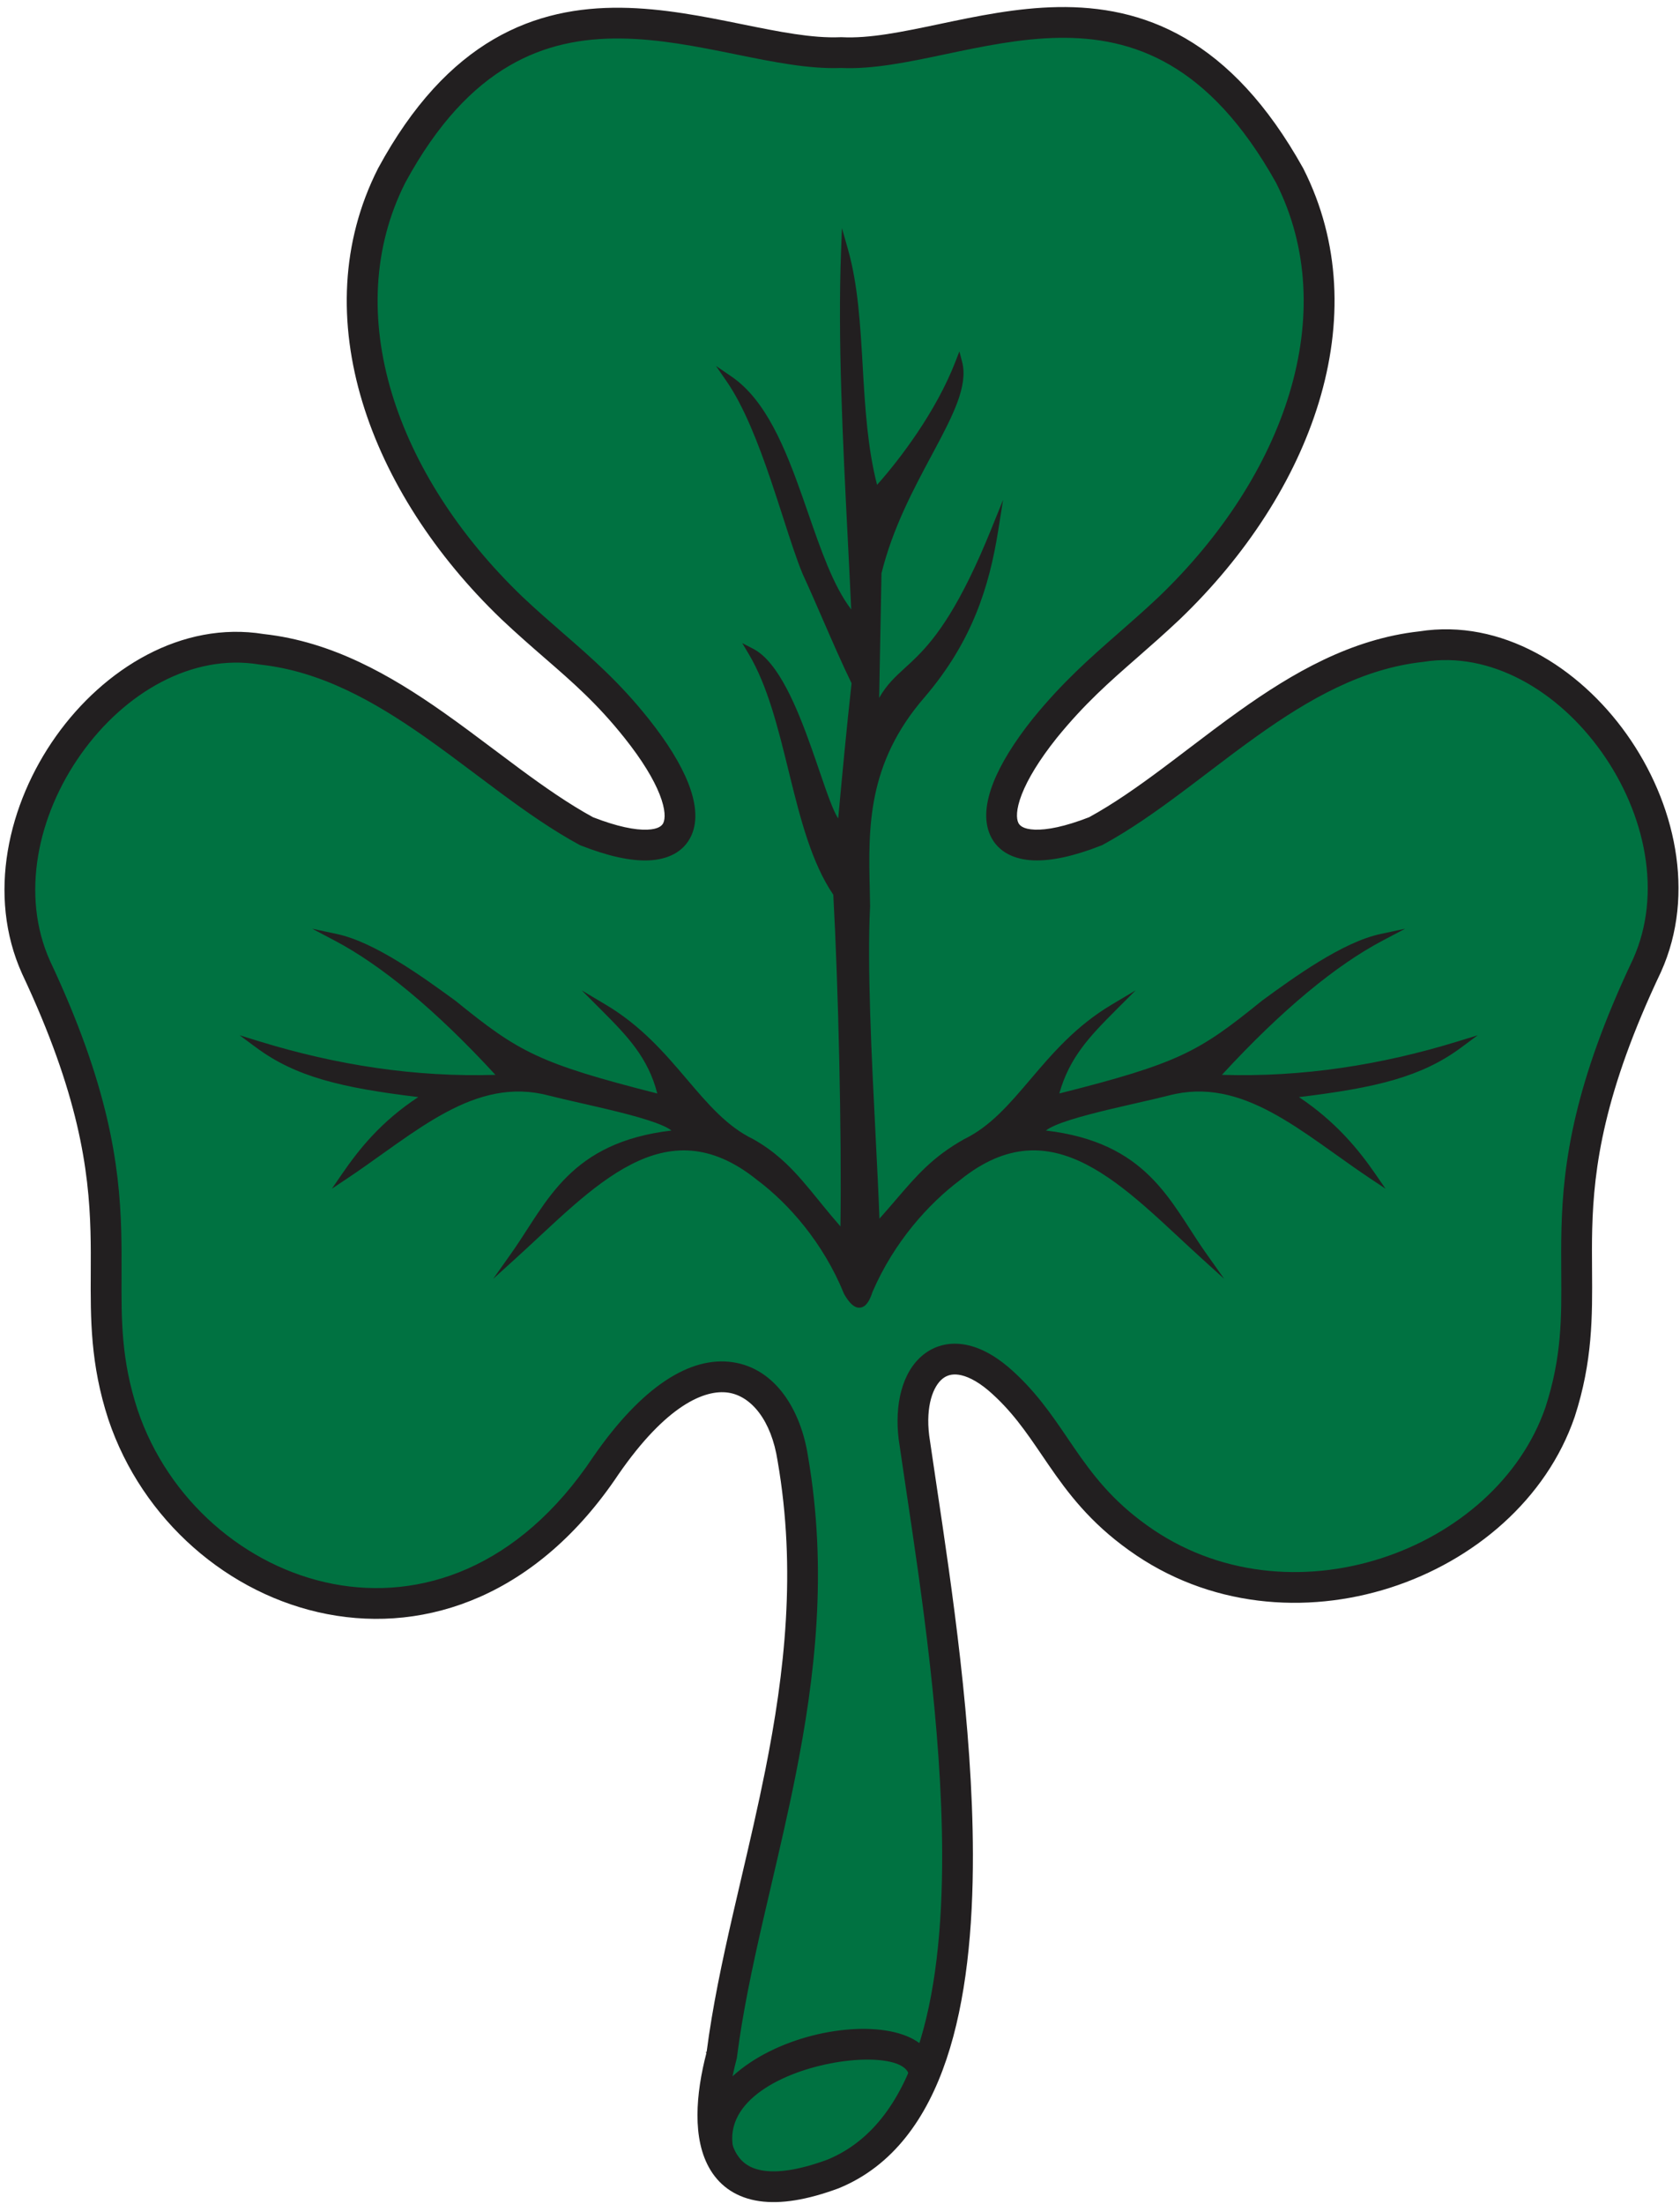 <svg width="151" height="198" viewBox="0 0 151 198" fill="none" xmlns="http://www.w3.org/2000/svg">
<path fill-rule="evenodd" clip-rule="evenodd" d="M98.479 74.666C107.63 69.69 116.151 59.351 127.756 58.088C141.09 55.958 153.869 73.799 148.031 86.743C137.614 108.687 144.243 114.451 140.222 126.846C135.484 140.661 115.759 147.847 102.27 138.135C95.644 133.4 94.773 128.189 89.723 123.848C84.829 119.742 81.439 123.373 82.147 129.136C84.829 147.845 92.331 188.107 74.888 195.288C64.002 199.317 62.897 192.053 64.867 184.634C66.919 168.529 74.731 151.08 71.257 131.032C70.072 123.295 63.132 119.112 54.45 131.664C40.483 152.583 16.815 144.217 11.054 127.086C7.031 114.771 13.577 108.85 3.243 86.904C-2.595 73.956 10.107 56.115 23.524 58.328C35.12 59.591 43.564 69.693 52.715 74.669C61.946 78.3 63.761 73.641 57.213 65.429C53.505 60.771 50.192 58.563 46.009 54.615C34.41 43.486 28.887 28.247 35.2 15.775C47.272 -6.489 64.629 5.196 75.598 4.723C86.407 5.273 103.369 -6.724 115.916 15.775C122.23 28.247 116.709 43.483 105.107 54.615C100.924 58.563 97.691 60.774 93.903 65.429C87.352 73.638 89.245 78.297 98.479 74.666Z" fill="#007241"/>
<path d="M63.051 191.263C64.864 181.396 86.169 178.948 83.802 187.397L81.282 187.712C85.144 182.424 62.264 185.107 66.287 194.186L63.051 191.263Z" fill="#221F20"/>
<path fill-rule="evenodd" clip-rule="evenodd" d="M75.593 6.106C72.715 6.218 69.481 5.562 66.257 4.908L66.081 4.872C62.704 4.187 59.255 3.497 55.797 3.459C52.368 3.421 48.986 4.029 45.76 5.915C42.532 7.8 39.348 11.029 36.424 16.416C30.517 28.11 35.587 42.697 46.961 53.614C48.209 54.791 49.41 55.836 50.587 56.859C53.196 59.128 55.687 61.294 58.294 64.569C59.98 66.684 61.182 68.634 61.856 70.34C62.51 71.996 62.767 73.679 62.139 75.061C61.451 76.577 59.956 77.226 58.288 77.292C56.647 77.358 54.596 76.893 52.209 75.955L52.13 75.923L52.055 75.883C49.681 74.592 47.376 72.981 45.104 71.306C44.311 70.721 43.527 70.132 42.744 69.544C41.257 68.427 39.774 67.313 38.242 66.237C33.589 62.968 28.816 60.294 23.374 59.702L23.336 59.698L23.299 59.692C17.285 58.7 11.223 62.194 7.289 67.731C3.363 73.256 1.843 80.426 4.498 86.326L4.493 86.315L4.503 86.336L4.498 86.326C9.744 97.47 10.733 104.622 10.896 110.569C10.935 111.982 10.93 113.297 10.925 114.559C10.909 118.628 10.895 122.146 12.366 126.651L12.364 126.646L12.367 126.657L12.366 126.651C15.092 134.751 22.054 140.766 29.937 142.287C37.73 143.792 46.601 140.933 53.301 130.897L53.314 130.878C57.707 124.527 62.056 121.803 65.869 122.373C69.734 122.951 71.99 126.716 72.621 130.809L72.619 130.796L72.623 130.822L72.621 130.809C74.396 141.07 73.278 150.632 71.489 159.582C70.824 162.909 70.061 166.175 69.318 169.356C69.063 170.445 68.811 171.524 68.566 172.592C67.601 176.799 66.741 180.854 66.237 184.809L66.225 184.9L66.202 184.989C65.73 186.768 65.455 188.49 65.452 189.998C65.449 191.522 65.723 192.709 66.23 193.525C66.7 194.282 67.43 194.824 68.649 194.999C69.93 195.183 71.785 194.961 74.385 194.001C74.378 194.005 74.37 194.008 74.362 194.011L74.409 193.993C74.401 193.996 74.393 193.999 74.385 194.001C78.23 192.409 80.817 188.963 82.449 184.113C84.087 179.243 84.698 173.126 84.683 166.538C84.657 155.311 82.822 143.042 81.444 133.833C81.204 132.233 80.979 130.726 80.779 129.332L80.775 129.305C80.397 126.223 81.051 123.274 82.963 121.719C83.96 120.908 85.213 120.563 86.577 120.765C87.903 120.961 89.263 121.659 90.611 122.79L90.623 122.8C92.993 124.836 94.51 127.07 95.954 129.195C96.151 129.486 96.347 129.775 96.544 130.06C98.187 132.448 99.953 134.781 103.073 137.011L103.077 137.014C109.412 141.576 117.247 142.195 124.106 139.998C130.978 137.796 136.707 132.823 138.912 126.408L138.908 126.419L138.916 126.397L138.912 126.408C140.377 121.884 140.354 118.377 140.327 114.337C140.319 113.072 140.31 111.756 140.347 110.34C140.499 104.419 141.49 97.305 146.777 86.163L146.771 86.175L146.783 86.151L146.777 86.163C149.429 80.269 147.893 73.1 143.957 67.563C140.01 62.011 133.946 58.498 127.974 59.452L127.94 59.458L127.905 59.462C122.466 60.053 117.675 62.78 112.999 66.11C111.487 67.186 110.025 68.297 108.56 69.411C107.746 70.029 106.932 70.648 106.107 71.262C103.828 72.96 101.516 74.587 99.139 75.88L99.064 75.921L98.984 75.952C96.596 76.891 94.54 77.355 92.892 77.289C91.22 77.223 89.721 76.578 89.019 75.071C88.376 73.689 88.621 72.003 89.269 70.344C89.937 68.635 91.135 66.683 92.823 64.568L92.832 64.558C95.497 61.282 97.96 59.124 100.557 56.85C101.72 55.832 102.909 54.79 104.155 53.614L104.151 53.618L104.159 53.61L104.155 53.614C115.53 42.697 120.597 28.116 114.696 16.424C114.701 16.432 114.705 16.44 114.71 16.448L114.684 16.399C114.688 16.407 114.692 16.416 114.696 16.424C111.653 10.975 108.405 7.72 105.149 5.828C101.895 3.937 98.524 3.344 95.128 3.4C91.703 3.456 88.306 4.17 84.978 4.87L84.894 4.888C81.692 5.562 78.47 6.24 75.593 6.106ZM106.537 3.439C110.324 5.64 113.896 9.316 117.123 15.102L117.136 15.127L117.149 15.151C123.854 28.398 117.881 44.273 106.064 55.612L106.056 55.62C104.655 56.941 103.391 58.047 102.197 59.092C99.693 61.282 97.493 63.207 94.979 66.296C93.394 68.283 92.374 69.99 91.843 71.349C91.292 72.758 91.359 73.549 91.524 73.905C91.631 74.134 91.926 74.486 93.002 74.528C94.088 74.572 95.706 74.264 97.894 73.412C100.067 72.222 102.228 70.707 104.457 69.046C105.236 68.466 106.03 67.862 106.835 67.251C108.326 66.118 109.854 64.957 111.396 63.859C116.16 60.466 121.421 57.397 127.572 56.718C134.922 55.561 141.899 59.899 146.209 65.962C150.533 72.045 152.469 80.264 149.29 87.311L149.279 87.336C144.155 98.131 143.252 104.868 143.109 110.411C143.077 111.659 143.086 112.876 143.095 114.085C143.125 118.223 143.155 122.281 141.537 127.272L141.529 127.294C138.993 134.689 132.492 140.212 124.949 142.629C117.39 145.05 108.619 144.407 101.466 139.259C97.961 136.754 95.979 134.114 94.267 131.627C94.061 131.326 93.859 131.03 93.66 130.738C92.206 128.602 90.899 126.682 88.828 124.901L88.835 124.906L88.822 124.896L88.828 124.901C87.733 123.983 86.836 123.596 86.173 123.498C85.548 123.406 85.08 123.559 84.706 123.863C83.877 124.537 83.191 126.28 83.516 128.955L83.514 128.94L83.518 128.968L83.516 128.955C83.712 130.317 83.934 131.8 84.17 133.381C85.547 142.576 87.42 155.081 87.446 166.532C87.461 173.246 86.845 179.71 85.068 184.994C83.287 190.288 80.278 194.563 75.414 196.566L75.391 196.575L75.368 196.584C72.537 197.632 70.179 198.01 68.256 197.734C66.268 197.448 64.804 196.466 63.883 194.983C62.999 193.559 62.685 191.791 62.689 189.992C62.693 188.206 63.009 186.271 63.508 184.369C63.504 184.399 63.5 184.429 63.496 184.46L63.441 184.369L63.531 184.28C63.523 184.309 63.516 184.339 63.508 184.369C64.032 180.3 64.912 176.165 65.873 171.975C66.124 170.883 66.379 169.79 66.635 168.692C67.376 165.523 68.124 162.32 68.78 159.041C70.54 150.232 71.591 141.05 69.896 131.267L69.892 131.241C69.334 127.602 67.529 125.415 65.461 125.106C63.337 124.789 59.878 126.248 55.593 132.441L55.599 132.432L55.586 132.45L55.593 132.441C48.327 143.317 38.383 146.732 29.413 145C20.532 143.286 12.781 136.554 9.745 127.526L9.741 127.515C8.118 122.546 8.137 118.48 8.157 114.317C8.163 113.109 8.168 111.893 8.134 110.645C7.981 105.067 7.077 98.288 1.993 87.492L1.984 87.472C-1.194 80.425 0.719 72.206 5.036 66.13C9.34 60.074 16.321 55.759 23.711 56.959C23.698 56.958 23.686 56.956 23.673 56.955L23.748 56.965C23.736 56.963 23.723 56.961 23.711 56.959C29.849 57.638 35.084 60.641 39.831 63.976C41.395 65.075 42.944 66.238 44.455 67.373C45.228 67.954 45.992 68.528 46.744 69.082C48.966 70.721 51.124 72.224 53.3 73.414C53.273 73.404 53.247 73.394 53.221 73.383L53.3 73.414L53.375 73.455C53.35 73.442 53.325 73.428 53.3 73.414C55.489 74.267 57.1 74.574 58.178 74.531C59.242 74.489 59.523 74.14 59.624 73.919C59.785 73.563 59.845 72.769 59.286 71.356C58.747 69.992 57.72 68.281 56.133 66.291C53.684 63.215 51.483 61.303 48.974 59.125C47.763 58.072 46.479 56.958 45.061 55.62L45.053 55.612C33.238 44.275 27.262 28.398 33.968 15.151L33.985 15.117C37.094 9.382 40.604 5.727 44.365 3.529C48.131 1.329 52.038 0.654 55.828 0.696C59.589 0.737 63.291 1.487 66.631 2.165C70.041 2.856 73.001 3.452 75.539 3.343L75.604 3.34L75.668 3.343C78.155 3.47 81.051 2.873 84.409 2.166L84.505 2.146C87.765 1.46 91.385 0.698 95.083 0.637C98.847 0.575 102.745 1.235 106.537 3.439Z" fill="#221F20"/>
<path fill-rule="evenodd" clip-rule="evenodd" d="M75.674 20.493L76.217 22.4C77.117 25.567 77.326 29.185 77.537 32.842L77.551 33.086C77.756 36.642 77.978 40.234 78.831 43.556C80.85 41.295 84.12 37.018 85.878 32.48L86.231 31.566L86.478 32.514C86.758 33.593 86.541 34.797 86.067 36.093C85.592 37.393 84.841 38.833 84.005 40.399C83.914 40.568 83.822 40.74 83.73 40.913C82.11 43.936 80.228 47.451 79.229 51.501C79.187 53.552 79.147 55.81 79.106 58.07C79.078 59.632 79.049 61.195 79.021 62.691C79.698 61.498 80.474 60.79 81.356 59.984C81.706 59.665 82.073 59.331 82.457 58.944C84.136 57.256 86.287 54.473 89.118 47.473L90.16 44.897L89.722 47.641C88.924 52.654 87.407 57.608 83.099 62.637C77.922 68.599 78.052 74.413 78.174 79.844C78.186 80.358 78.198 80.867 78.204 81.373L78.205 81.394C77.929 86.842 78.345 95.053 78.703 102.1C78.84 104.804 78.968 107.337 79.045 109.477C79.58 108.876 80.06 108.317 80.511 107.792C82.439 105.547 83.825 103.933 86.647 102.339L86.665 102.329C89.012 101.194 90.712 99.196 92.617 96.957L92.687 96.874C94.609 94.616 96.728 92.15 99.895 90.263L102.071 88.967L100.28 90.757C97.956 93.082 96.114 95.005 95.213 98.23C100.576 96.878 103.703 95.94 106.168 94.797C108.704 93.621 110.552 92.222 113.43 89.894L113.442 89.884C114.901 88.818 116.707 87.508 118.565 86.375C120.418 85.246 122.349 84.276 124.059 83.909L126.3 83.429L124.272 84.497C120.096 86.699 115.231 90.687 109.827 96.557C117.047 96.778 124.122 95.679 131.053 93.545L132.817 93.002L131.334 94.101C127.782 96.733 123.712 97.716 116.754 98.556C120.067 100.766 122.111 103.278 123.597 105.43L124.535 106.787L123.162 105.872C122.105 105.167 121.067 104.427 120.046 103.699C119.578 103.365 119.113 103.034 118.651 102.71C117.178 101.674 115.728 100.704 114.261 99.919C111.332 98.351 108.359 97.536 105.033 98.416C104.234 98.62 103.238 98.847 102.179 99.088C102.004 99.128 101.827 99.169 101.649 99.21C100.39 99.497 99.066 99.805 97.863 100.124C96.657 100.444 95.589 100.772 94.836 101.099C94.461 101.262 94.183 101.417 94.008 101.558C98.531 102.092 101.319 103.662 103.367 105.681C104.419 106.719 105.269 107.869 106.054 109.038C106.37 109.507 106.672 109.974 106.972 110.439C107.427 111.143 107.878 111.841 108.366 112.531L110.032 114.885L107.896 112.947C107.246 112.358 106.603 111.758 105.961 111.16C104.912 110.183 103.866 109.21 102.806 108.291C101.103 106.814 99.391 105.506 97.634 104.605C95.88 103.706 94.092 103.219 92.229 103.369C90.368 103.519 88.399 104.307 86.288 106.012L86.279 106.019C83.48 108.122 80.366 111.548 78.42 116.062C78.298 116.443 78.159 116.763 77.996 116.999C77.833 117.236 77.613 117.433 77.322 117.469C77.028 117.504 76.765 117.363 76.544 117.161C76.322 116.956 76.102 116.653 75.88 116.266L75.869 116.247L75.861 116.228C73.992 111.628 70.873 108.119 68.076 106.019L68.067 106.013C65.954 104.307 63.986 103.52 62.124 103.37C60.261 103.221 58.473 103.708 56.72 104.607C54.963 105.507 53.252 106.815 51.549 108.291C50.489 109.211 49.443 110.185 48.393 111.163C47.752 111.76 47.11 112.359 46.462 112.947L44.328 114.883L45.992 112.531C46.478 111.843 46.928 111.146 47.382 110.443C47.682 109.978 47.985 109.509 48.301 109.038C49.087 107.869 49.936 106.72 50.989 105.682C53.036 103.663 55.825 102.093 60.35 101.558C60.175 101.416 59.898 101.261 59.521 101.098C58.769 100.771 57.701 100.443 56.495 100.123C55.293 99.804 53.969 99.496 52.71 99.209C52.531 99.168 52.353 99.128 52.177 99.088C51.119 98.847 50.127 98.621 49.327 98.416C46.001 97.537 43.026 98.351 40.096 99.919C38.63 100.704 37.18 101.674 35.707 102.71C35.245 103.035 34.779 103.367 34.31 103.701C33.29 104.429 32.254 105.168 31.198 105.872L29.831 106.784L30.762 105.43C32.242 103.28 34.222 100.766 37.595 98.554C30.644 97.712 26.576 96.731 23.021 94.101L21.535 93.002L23.302 93.545C30.238 95.679 37.311 96.778 44.53 96.557C39.123 90.687 34.262 86.699 30.085 84.497L28.058 83.429L30.298 83.909C32.009 84.276 33.939 85.247 35.791 86.376C37.648 87.509 39.453 88.819 40.912 89.884L40.925 89.893C43.804 92.222 45.652 93.621 48.178 94.797C50.636 95.941 53.746 96.879 59.079 98.232C58.246 95.007 56.402 93.087 54.075 90.757L52.289 88.97L54.46 90.263C57.627 92.149 59.747 94.615 61.67 96.874L61.742 96.959C63.646 99.197 65.347 101.195 67.693 102.33L67.711 102.339C69.566 103.387 70.855 104.619 72.082 106.026C72.58 106.596 73.069 107.199 73.581 107.828C73.698 107.971 73.816 108.116 73.935 108.263C74.432 108.871 74.956 109.506 75.539 110.169C75.66 101.787 75.353 88.709 74.898 80.378C72.957 77.525 71.948 73.591 70.983 69.672C70.946 69.524 70.91 69.377 70.874 69.23C69.931 65.395 68.999 61.604 67.281 58.725L66.712 57.772L67.698 58.283C68.854 58.883 69.834 60.218 70.675 61.8C71.524 63.395 72.262 65.303 72.909 67.122C73.171 67.858 73.418 68.577 73.65 69.257C73.996 70.266 74.311 71.187 74.604 71.949C74.849 72.585 75.07 73.087 75.27 73.42C75.294 73.459 75.316 73.495 75.338 73.528C75.713 69.483 76.089 65.433 76.54 61.382C75.674 59.6 74.803 57.598 73.95 55.639C73.339 54.235 72.738 52.854 72.156 51.592L72.151 51.582C71.612 50.296 71.03 48.49 70.386 46.494C70.035 45.406 69.666 44.261 69.276 43.114C68.161 39.837 66.871 36.521 65.32 34.273L64.352 32.871L65.758 33.833C67.316 34.9 68.524 36.523 69.529 38.4C70.535 40.278 71.35 42.434 72.11 44.586C72.292 45.103 72.471 45.618 72.649 46.13C73.215 47.761 73.767 49.353 74.37 50.801C75.013 52.345 75.703 53.7 76.507 54.744C76.413 52.668 76.305 50.545 76.197 48.399C75.752 39.617 75.288 30.442 75.598 22.474L75.674 20.493Z" fill="#221F20"/>
</svg>
